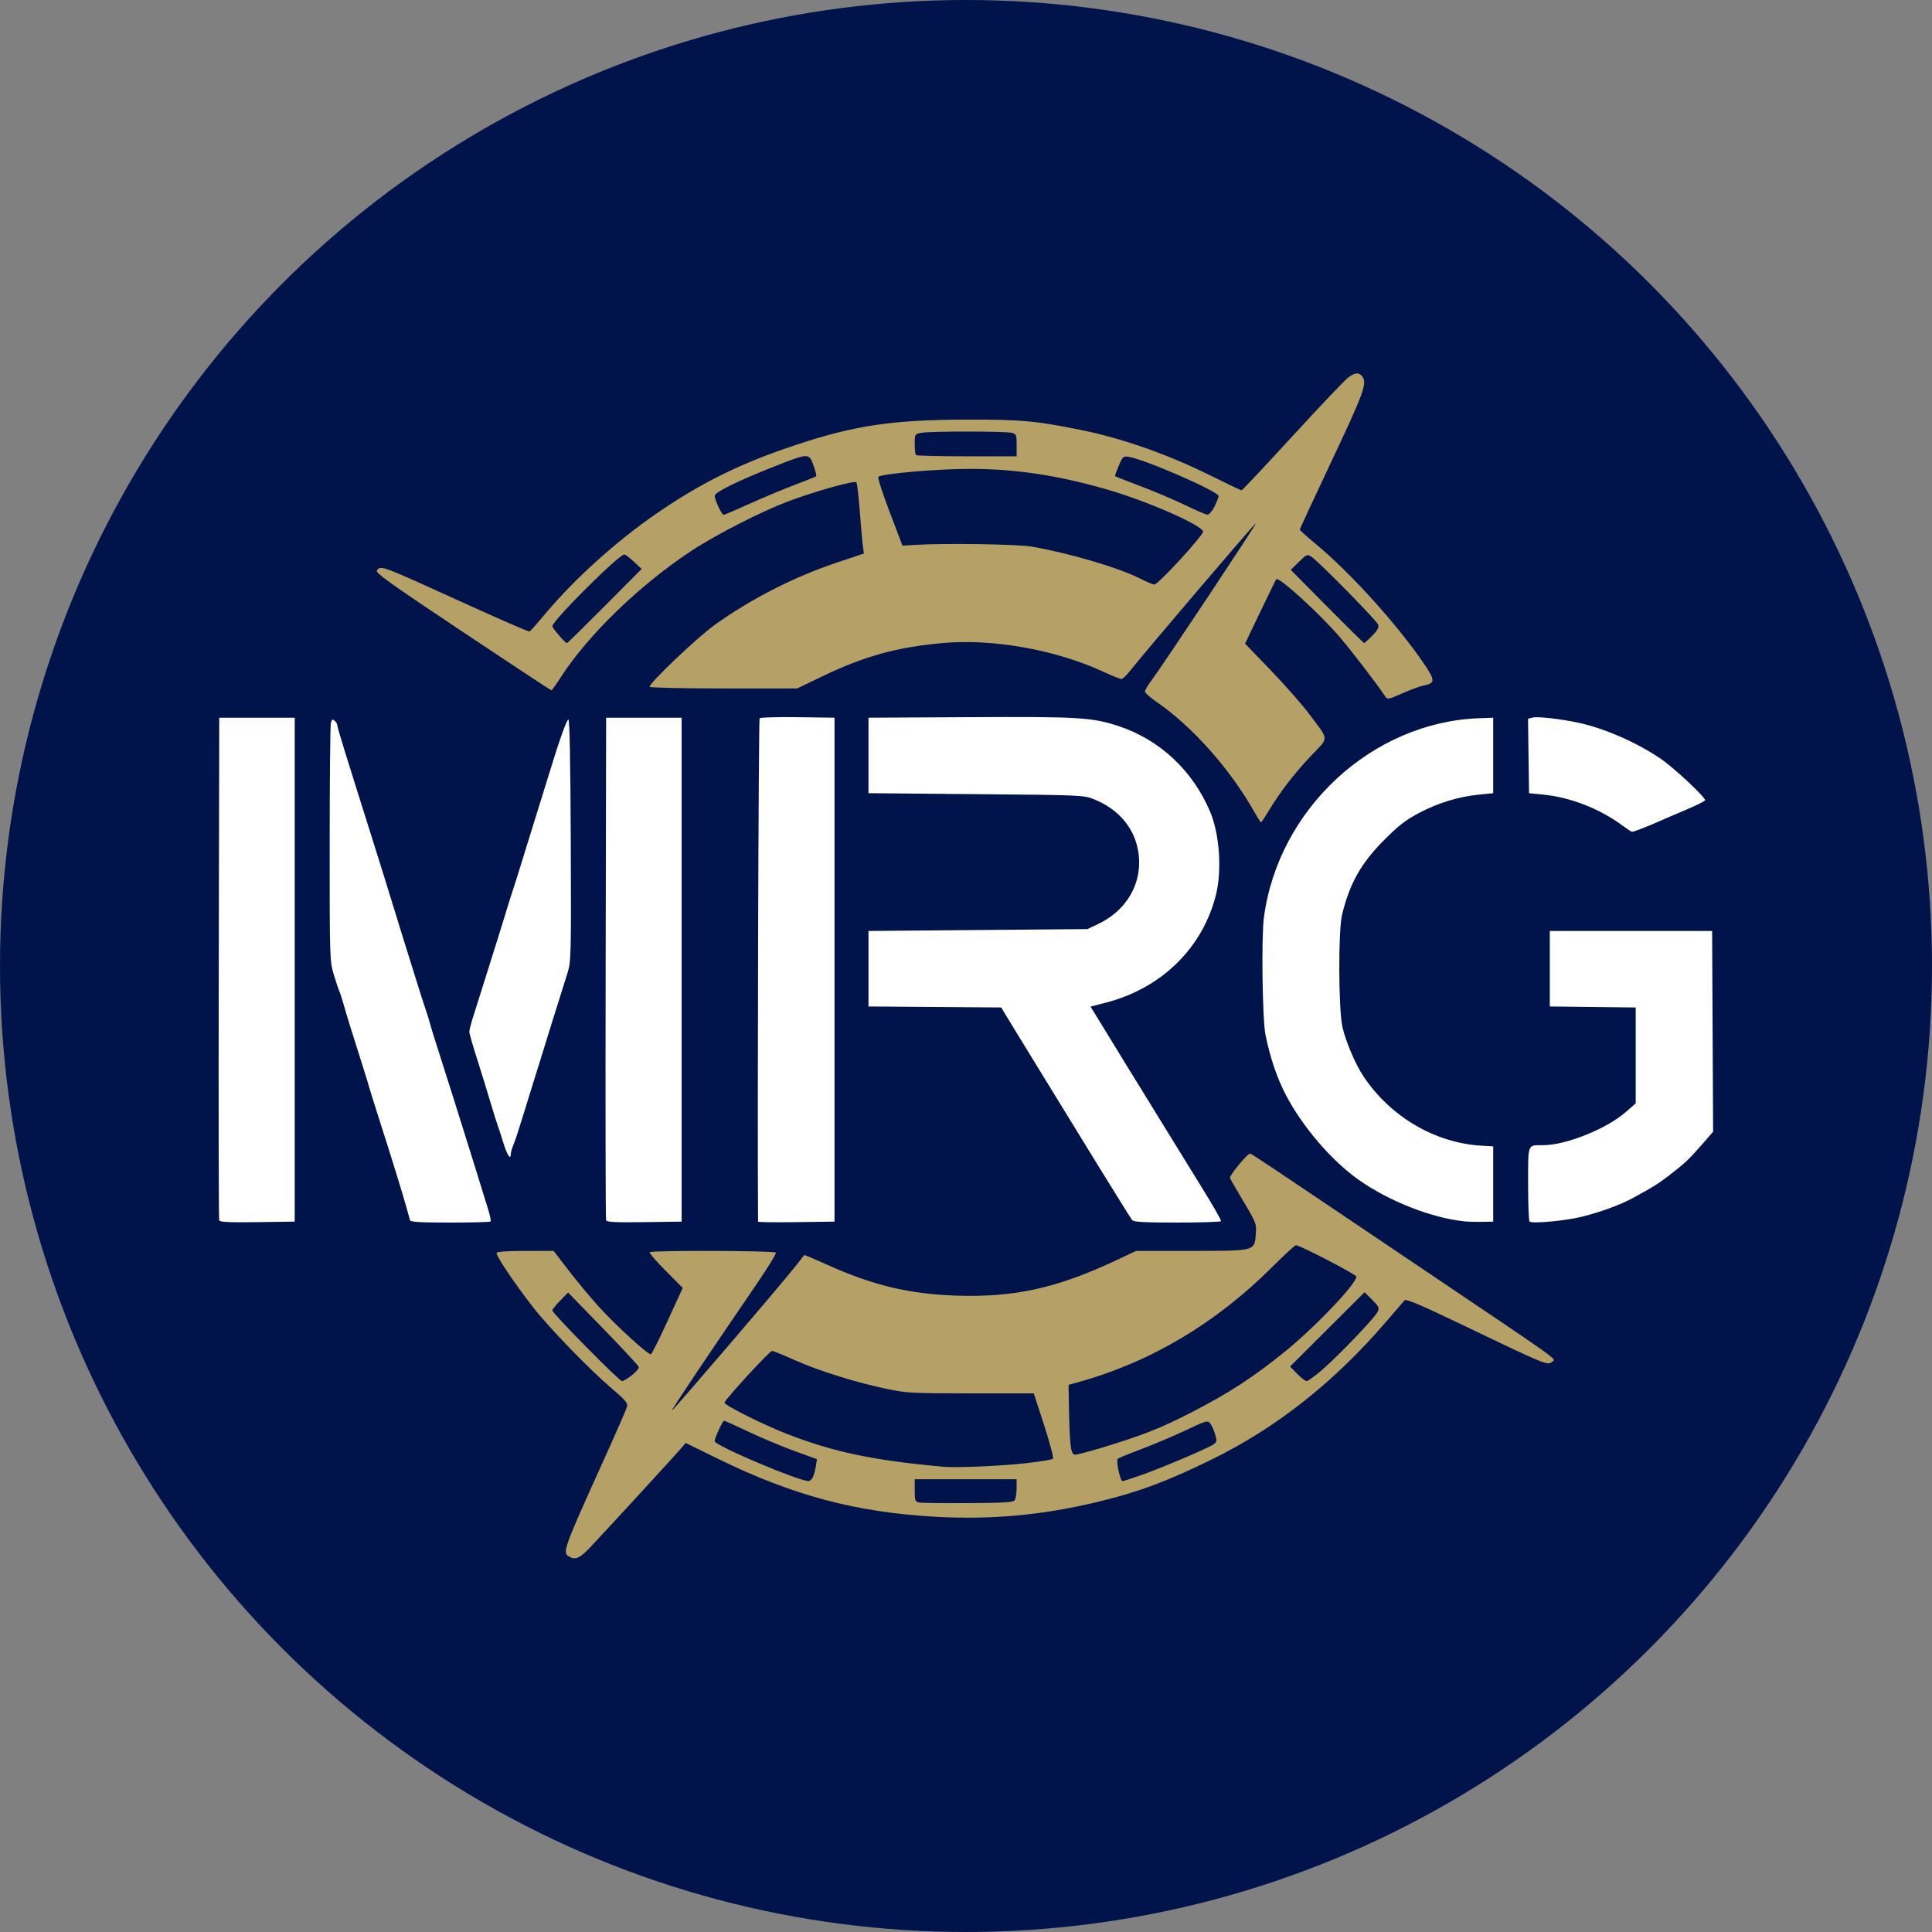 <?xml version="1.0" encoding="UTF-8" standalone="no"?>
<!-- Created with Inkscape (http://www.inkscape.org/) -->

<svg
   width="195.693mm"
   height="195.693mm"
   viewBox="0 0 195.693 195.693"
   version="1.1"
   id="svg520"
   xml:space="preserve"
   inkscape:version="1.4 (e7c3feb100, 2024-10-09)"
   sodipodi:docname="mrg_icon.svg"
   xmlns:inkscape="http://www.inkscape.org/namespaces/inkscape"
   xmlns:sodipodi="http://sodipodi.sourceforge.net/DTD/sodipodi-0.dtd"
   xmlns="http://www.w3.org/2000/svg"
   xmlns:svg="http://www.w3.org/2000/svg"><rect x="0" y="0" width="195.693" height="195.693" fill="#808080" stroke="none"/><sodipodi:namedview
     id="namedview522"
     pagecolor="#ffffff"
     bordercolor="#000000"
     borderopacity="0.25"
     inkscape:showpageshadow="2"
     inkscape:pageopacity="0.0"
     inkscape:pagecheckerboard="0"
     inkscape:deskcolor="#d1d1d1"
     inkscape:document-units="mm"
     showgrid="false"
     inkscape:zoom="0.37205502"
     inkscape:cx="67.194363"
     inkscape:cy="263.4019"
     inkscape:window-width="1503"
     inkscape:window-height="933"
     inkscape:window-x="0"
     inkscape:window-y="0"
     inkscape:window-maximized="1"
     inkscape:current-layer="layer1" /><defs
     id="defs517" /><circle
     style="fill:#00134b;fill-opacity:1;stroke-width:0.265"
     id="path1"
     cx="97.846"
     cy="97.846"
     r="97.846" /><g
     inkscape:label="Layer 1"
     inkscape:groupmode="layer"
     id="layer1"
     transform="translate(-6.922,-6.292)"><g
       id="g1"
       transform="matrix(0.884,0,0,0.884,11.791,11.947)"><path
         style="fill:#b5a166;fill-opacity:1;stroke-width:0.216"
         d="m 138.32,86.814 c -2.836,-5.061 -7.201,-9.983 -11.391,-12.845 -0.684,-0.467 -1.243,-0.978 -1.243,-1.135 0,-0.157 0.325,-0.713 0.722,-1.235 1.131,-1.487 12.076,-17.959 11.991,-18.044 -0.075,-0.075 -12.926,14.996 -14.398,16.886 -0.414,0.531 -0.871,0.965 -1.017,0.965 -0.146,0 -1.082,-0.377 -2.08,-0.838 -5.46,-2.521 -12.677,-3.807 -18.426,-3.282 -5.27,0.481 -8.94,1.498 -13.748,3.809 l -2.896,1.392 h -8.391 c -4.615,0 -8.442,-0.083 -8.505,-0.185 -0.186,-0.3 5.443,-5.667 7.442,-7.096 4.188,-2.993 9.065,-5.485 13.939,-7.12 l 3.163,-1.061 -0.11,-0.757 c -0.06,-0.416 -0.221,-2.217 -0.358,-4.001 -0.137,-1.784 -0.314,-3.316 -0.394,-3.403 -0.21,-0.23 -4.554,0.976 -7.644,2.123 -3.174,1.178 -8.455,3.872 -11.358,5.795 -5.907,3.913 -11.796,9.63 -14.897,14.462 -0.515,0.803 -0.987,1.46 -1.048,1.46 -0.061,0 -4.643,-3.022 -10.182,-6.716 -8.423,-5.617 -10.028,-6.767 -9.811,-7.028 0.492,-0.592 0.287,-0.67 10.433,3.944 3.781,1.72 6.953,3.095 7.05,3.057 0.096,-0.038 0.906,-0.945 1.799,-2.016 3.327,-3.986 8.193,-8.371 12.799,-11.533 5.152,-3.536 9.627,-5.737 15.917,-7.826 6.792,-2.256 11.064,-2.886 19.679,-2.903 6.176,-0.012 7.782,0.135 12.995,1.186 4.695,0.947 9.958,2.796 14.793,5.198 1.903,0.945 3.527,1.717 3.608,1.716 0.082,-0.001 2.724,-2.811 5.873,-6.244 3.148,-3.433 6.016,-6.45 6.373,-6.704 0.769,-0.548 1.186,-0.582 1.563,-0.128 0.623,0.751 0.229,1.849 -3.462,9.658 -2.025,4.284 -3.677,7.851 -3.67,7.927 0.007,0.076 0.889,0.868 1.962,1.76 3.908,3.251 9.228,9.147 12.237,13.562 1.33,1.952 1.33,2.274 6.5e-4,2.529 -0.382,0.073 -1.474,0.475 -2.425,0.892 -1.73,0.759 -1.73,0.759 -2.054,0.272 -0.868,-1.303 -3.555,-4.812 -5.028,-6.567 -2.205,-2.626 -7.082,-7.093 -7.392,-6.77 -0.044,0.046 -0.867,1.725 -1.828,3.731 l -1.748,3.648 2.932,3.044 c 1.613,1.674 3.592,3.925 4.399,5.002 2.343,3.129 2.318,2.605 0.234,4.806 -1.946,2.055 -3.547,4.134 -4.844,6.29 -0.447,0.743 -0.851,1.352 -0.896,1.352 -0.046,0 -0.342,-0.462 -0.659,-1.027 z m -74.533,-23.768 4.226,-4.251 -0.891,-0.831 c -0.49,-0.457 -0.983,-0.831 -1.095,-0.831 -0.623,0 -8.247,7.6 -8.247,8.221 0,0.22 1.482,1.943 1.672,1.943 0.059,0 2.009,-1.913 4.334,-4.251 z m 87.935,3.409 c 0.601,-0.615 0.786,-0.958 0.686,-1.272 -0.144,-0.453 -6.796,-7.224 -7.651,-7.787 -0.475,-0.313 -0.544,-0.285 -1.432,0.587 l -0.933,0.916 4.135,4.177 c 2.275,2.298 4.189,4.187 4.254,4.199 0.065,0.012 0.488,-0.358 0.941,-0.821 z m -22.034,-8.697 c 1.426,-1.56 2.622,-3.002 2.657,-3.204 0.12,-0.689 -6.582,-3.624 -11.309,-4.954 -5.609,-1.577 -10.272,-2.267 -15.354,-2.273 -3.777,-0.004 -10.182,0.553 -10.55,0.916 -0.093,0.092 0.492,1.904 1.3,4.026 l 1.469,3.858 1.511,-0.092 c 3.344,-0.204 11.711,-0.078 13.297,0.199 4.452,0.779 10.067,2.444 12.531,3.717 0.661,0.341 1.348,0.625 1.528,0.631 0.179,0.006 1.493,-1.266 2.919,-2.826 z M 80.395,51.32 c 1.538,-0.7 3.856,-1.669 5.151,-2.155 1.294,-0.486 2.402,-0.932 2.462,-0.992 0.06,-0.06 -0.078,-0.623 -0.307,-1.251 -0.516,-1.418 -0.539,-1.418 -4.322,0.066 -4.213,1.653 -7,3.016 -6.995,3.42 0.007,0.491 0.802,2.184 1.026,2.184 0.103,0 1.446,-0.572 2.984,-1.272 z m 53.254,0.329 c 0.259,-0.519 0.471,-1.059 0.471,-1.202 0,-0.527 -8.366,-4.184 -10.283,-4.495 -0.637,-0.103 -0.699,-0.049 -1.157,1.015 -0.266,0.619 -0.45,1.158 -0.409,1.2 0.041,0.041 1.369,0.564 2.951,1.16 1.582,0.597 3.866,1.567 5.076,2.156 1.21,0.589 2.353,1.079 2.54,1.089 0.195,0.011 0.541,-0.384 0.811,-0.924 z m -22.668,-7.035 c 0,-1.196 -0.035,-1.283 -0.57,-1.417 -0.76,-0.191 -9.299,-0.195 -10.311,-0.005 -0.797,0.149 -0.797,0.149 -0.797,1.279 0,0.621 0.065,1.194 0.144,1.273 0.079,0.079 2.707,0.144 5.839,0.144 h 5.695 z"
         id="path330" /><path
         id="path312"
         style="fill:#ffffff;stroke-width:0.216"
         d="m 19.606,133.422 c -0.058,-0.151 -0.08,-13.169 -0.049,-28.929 l 0.056,-28.654 h 4.325 4.325 v 28.87 28.87 l -4.276,0.059 c -3.303,0.045 -4.3,-0.004 -4.381,-0.216 z m 21.864,-0.005 c -0.043,-0.149 -0.226,-0.806 -0.405,-1.46 -0.397,-1.451 -1.72,-5.731 -3.074,-9.948 -0.554,-1.725 -1.086,-3.428 -1.183,-3.784 -0.097,-0.357 -0.486,-1.622 -0.865,-2.811 -1.216,-3.819 -1.766,-5.597 -2.071,-6.704 -0.164,-0.595 -0.386,-1.276 -0.492,-1.514 -0.107,-0.238 -0.401,-1.121 -0.655,-1.962 -0.45,-1.49 -0.461,-1.868 -0.458,-14.922 0.002,-7.366 0.062,-13.613 0.135,-13.884 0.104,-0.388 0.194,-0.439 0.43,-0.244 0.164,0.136 0.298,0.353 0.298,0.483 0,0.13 0.397,1.505 0.882,3.055 0.485,1.551 1.156,3.695 1.491,4.766 0.335,1.07 1.147,3.649 1.805,5.731 0.658,2.081 1.508,4.806 1.888,6.055 0.38,1.249 0.92,3.001 1.199,3.893 0.28,0.892 1.008,3.228 1.618,5.19 0.61,1.963 1.186,3.763 1.279,4.001 0.093,0.238 0.29,0.87 0.438,1.406 0.148,0.535 0.396,1.362 0.551,1.838 0.672,2.063 3.375,10.627 4.199,13.3 1.15,3.733 1.41,4.569 1.924,6.201 0.231,0.734 0.364,1.391 0.296,1.46 -0.068,0.069 -2.155,0.124 -4.637,0.124 -3.423,0 -4.531,-0.065 -4.591,-0.27 z m 22.468,0.005 c -0.058,-0.151 -0.08,-13.169 -0.049,-28.929 l 0.056,-28.654 h 4.325 4.325 v 28.87 28.87 l -4.276,0.059 c -3.303,0.045 -4.3,-0.004 -4.381,-0.216 z m 17.414,0.162 c -0.087,-12.195 0.052,-57.558 0.177,-57.683 0.099,-0.099 2.07,-0.153 4.381,-0.121 l 4.201,0.059 v 28.87 28.87 l -4.379,0.059 c -2.409,0.032 -4.38,0.008 -4.38,-0.054 z m 42.877,-0.167 c -0.116,-0.149 -0.871,-1.341 -1.677,-2.649 -0.806,-1.308 -1.83,-2.963 -2.276,-3.676 -0.446,-0.714 -2.539,-4.12 -4.65,-7.569 -2.111,-3.449 -4.201,-6.855 -4.644,-7.569 -0.443,-0.714 -1.022,-1.661 -1.285,-2.106 l -0.479,-0.808 -7.607,-0.057 -7.607,-0.057 v -4.325 -4.325 l 12.543,-0.108 12.543,-0.108 1.247,-0.593 c 3.698,-1.76 5.462,-5.513 4.353,-9.261 -0.663,-2.24 -2.374,-4.02 -4.811,-5.006 -1.209,-0.489 -1.336,-0.495 -13.547,-0.602 L 94.004,84.489 v -4.325 -4.325 l 11.57,-0.062 c 12.557,-0.067 14.049,0.023 17.082,1.023 4.692,1.547 8.451,5.046 10.468,9.743 1.104,2.57 1.404,6.781 0.686,9.623 -1.532,6.067 -6.234,10.671 -12.578,12.314 l -1.782,0.462 1.85,3.019 c 1.018,1.661 2.087,3.409 2.377,3.884 0.29,0.476 0.933,1.516 1.43,2.313 0.497,0.796 1.754,2.84 2.794,4.541 1.04,1.702 2.948,4.797 4.241,6.878 1.292,2.081 2.309,3.857 2.259,3.947 -0.05,0.089 -2.311,0.162 -5.025,0.162 -3.691,0 -4.988,-0.068 -5.146,-0.27 z m 38.004,0.128 c -3.75,-0.407 -8.566,-2.302 -12.023,-4.729 -3.11,-2.184 -6.436,-6.049 -8.369,-9.725 -1.012,-1.924 -1.811,-4.278 -2.35,-6.92 -0.349,-1.711 -0.478,-11.156 -0.183,-13.408 1.631,-12.446 12.376,-22.41 24.655,-22.863 l 1.622,-0.06 v 4.325 4.325 l -1.609,0.16 c -2.354,0.235 -4.62,0.922 -6.822,2.07 -1.553,0.81 -2.356,1.426 -4.001,3.068 -2.7,2.696 -4.015,5.022 -4.89,8.65 -0.44,1.824 -0.408,10.798 0.046,12.825 0.375,1.674 1.478,4.267 2.409,5.665 3.096,4.648 8.22,7.651 13.569,7.953 l 1.298,0.073 v 4.313 4.313 l -1.298,0.024 c -0.714,0.013 -1.638,-0.013 -2.054,-0.058 z m 7.515,0.023 c -0.089,-0.093 -0.162,-2.04 -0.162,-4.327 0,-4.674 -0.098,-4.42 1.713,-4.42 2.617,0 7.267,-1.864 9.481,-3.8 l 1.133,-0.991 v -5.494 -5.494 l -4.92,-0.058 -4.92,-0.058 v -4.325 -4.325 h 9.299 9.299 l 0.056,11.501 0.056,11.501 -1.284,1.474 c -1.485,1.705 -2.019,2.205 -3.813,3.572 -1.283,0.978 -1.582,1.165 -3.99,2.493 -1.485,0.819 -3.695,1.637 -5.953,2.203 -1.875,0.47 -5.732,0.822 -5.995,0.547 z M 52.166,124.55 c -0.264,-0.862 -0.557,-1.762 -0.651,-2 -0.094,-0.238 -0.488,-1.503 -0.876,-2.811 -0.388,-1.308 -1.08,-3.547 -1.538,-4.974 -0.458,-1.427 -0.833,-2.754 -0.834,-2.949 -4.33e-4,-0.195 0.231,-1.07 0.515,-1.946 0.284,-0.876 0.679,-2.128 0.878,-2.782 0.199,-0.654 0.734,-2.357 1.189,-3.784 0.455,-1.427 1.137,-3.617 1.517,-4.866 0.379,-1.249 0.823,-2.66 0.986,-3.136 0.163,-0.476 0.606,-1.887 0.985,-3.136 0.379,-1.249 1.058,-3.438 1.509,-4.866 0.451,-1.427 1.086,-3.471 1.41,-4.541 1.264,-4.172 2.156,-6.702 2.363,-6.703 0.141,-6.49e-4 0.236,4.791 0.272,13.834 0.053,13.07 0.033,13.906 -0.355,15.138 -1.468,4.663 -2.49,7.938 -2.771,8.872 -0.179,0.595 -0.694,2.249 -1.145,3.676 -0.451,1.427 -1.084,3.471 -1.407,4.541 -0.322,1.07 -0.722,2.266 -0.888,2.656 -0.166,0.391 -0.302,0.853 -0.302,1.027 0,0.792 -0.421,0.179 -0.858,-1.251 z M 180.305,88.13 c -2.575,-1.889 -5.889,-3.171 -8.99,-3.479 l -1.622,-0.161 -0.059,-4.266 -0.059,-4.266 0.549,-0.138 c 0.553,-0.139 3.192,0.159 5.191,0.586 2.995,0.64 6.7,2.257 9.449,4.124 1.543,1.048 5.195,4.469 5.094,4.772 -0.036,0.109 -1.085,0.627 -2.331,1.151 -1.245,0.524 -2.556,1.088 -2.913,1.254 -0.906,0.422 -2.95,1.217 -3.11,1.211 -0.073,-0.003 -0.613,-0.357 -1.2,-0.787 z" /><path
         style="fill:#b5a166;fill-opacity:1;stroke-width:0.216"
         d="m 59.674,171.947 c -0.76,-0.443 -0.589,-0.921 3.818,-10.658 1.5,-3.314 2.783,-6.245 2.85,-6.513 0.102,-0.407 -0.191,-0.754 -1.786,-2.108 -2.489,-2.114 -7.177,-6.955 -8.971,-9.263 -2.227,-2.865 -4.333,-6.014 -4.185,-6.254 0.082,-0.132 1.405,-0.219 3.331,-0.219 h 3.196 l 1.664,2.166 c 0.915,1.191 2.451,3.044 3.414,4.116 1.936,2.157 5.761,5.663 6.067,5.561 0.107,-0.036 0.972,-1.761 1.922,-3.833 l 1.727,-3.768 -1.962,-1.97 c -1.079,-1.084 -1.894,-2.038 -1.811,-2.121 0.228,-0.228 14.306,-0.183 14.448,0.046 0.067,0.108 -0.933,1.738 -2.222,3.622 -5.476,8.006 -9.772,14.415 -9.705,14.482 0.081,0.081 12.719,-14.675 14.175,-16.551 0.517,-0.665 0.965,-1.236 0.997,-1.269 0.032,-0.033 1.231,0.471 2.665,1.119 5.169,2.338 9.383,3.345 14.754,3.525 6.665,0.223 11.569,-0.861 18.341,-4.055 l 2.268,-1.07 h 6.324 c 7.391,0 7.238,0.041 7.395,-1.964 0.088,-1.131 0.039,-1.26 -1.439,-3.735 -0.842,-1.41 -1.531,-2.613 -1.531,-2.673 0,-0.358 2.084,-2.866 2.31,-2.78 0.334,0.128 1.413,0.85 19.208,12.842 17.2,11.592 15.812,10.596 15.379,11.029 -0.444,0.444 -0.849,0.278 -9.748,-3.995 -5.399,-2.592 -6.964,-3.259 -7.15,-3.048 -0.131,0.149 -1.074,1.244 -2.095,2.433 -5.941,6.918 -12.544,12.138 -19.958,15.778 -5.122,2.515 -8.404,3.739 -13.028,4.858 -6.319,1.529 -12.271,2.078 -18.652,1.719 -9.106,-0.511 -16.303,-2.425 -24.861,-6.612 l -3.774,-1.846 -0.443,0.537 c -0.494,0.598 -8.429,9.242 -10.422,11.354 -1.271,1.346 -1.751,1.56 -2.51,1.118 z m 51.095,-6.47 c 0.113,-0.178 0.206,-0.787 0.208,-1.352 l 0.003,-1.027 h -5.839 -5.839 v 1.282 c 0,1.156 0.048,1.292 0.487,1.382 0.268,0.054 2.801,0.086 5.631,0.069 4.315,-0.025 5.177,-0.082 5.349,-0.354 z m -23.159,-2.568 c 0.119,-0.223 0.278,-0.79 0.354,-1.26 l 0.137,-0.855 -2.563,-0.926 c -1.409,-0.509 -3.769,-1.499 -5.243,-2.2 -1.474,-0.701 -2.752,-1.274 -2.839,-1.274 -0.166,0 -1.077,1.982 -1.077,2.344 0,0.488 9.492,4.52 10.751,4.566 0.144,0.005 0.36,-0.173 0.48,-0.396 z m 37.572,-0.26 c 2.358,-0.822 7.817,-3.141 8.379,-3.559 0.365,-0.272 0.385,-0.404 0.168,-1.128 -0.135,-0.451 -0.383,-1.008 -0.551,-1.238 -0.296,-0.405 -0.389,-0.379 -2.872,0.788 -1.411,0.663 -3.685,1.625 -5.053,2.137 -1.368,0.512 -2.576,1.007 -2.685,1.102 -0.224,0.193 0.275,2.564 0.54,2.564 0.09,0 1.024,-0.299 2.074,-0.665 z m -13.02,-1.403 c 1.542,-0.174 2.884,-0.397 2.982,-0.495 0.098,-0.098 -0.357,-1.824 -1.011,-3.836 l -1.189,-3.657 h -7.199 c -6.666,0 -7.375,-0.037 -9.578,-0.495 -3.529,-0.735 -7.841,-2.079 -10.564,-3.295 -1.326,-0.592 -2.518,-1.076 -2.649,-1.076 -0.272,0 -5.352,5.525 -5.446,5.923 -0.066,0.279 4.355,2.496 7.16,3.59 5.302,2.068 9.916,3.038 17.879,3.758 1.574,0.142 6.592,-0.075 9.616,-0.417 z m 8.483,-1.733 c 4.771,-1.445 6.873,-2.274 10.447,-4.119 4.189,-2.162 6.919,-3.934 10.488,-6.806 3.49,-2.808 8.326,-7.865 8.326,-8.707 0,-0.24 -6.462,-3.6 -6.924,-3.6 -0.119,0 -1.324,1.108 -2.678,2.461 -6.46,6.46 -13.962,10.927 -22.187,13.21 l -1.189,0.33 0.054,2.866 c 0.079,4.185 0.21,5.137 0.706,5.137 0.222,0 1.554,-0.348 2.958,-0.773 z M 66.898,151.177 c 0.469,-0.371 0.824,-0.796 0.788,-0.943 -0.036,-0.147 -1.873,-2.127 -4.082,-4.399 l -4.017,-4.131 -0.903,0.92 c -0.496,0.506 -0.903,1.016 -0.903,1.133 0,0.326 7.662,8.096 7.983,8.096 0.154,0 0.664,-0.304 1.134,-0.675 z m 79.056,-0.588 c 1.898,-1.636 6.092,-6.018 6.393,-6.68 0.207,-0.454 0.134,-0.613 -0.631,-1.378 l -0.865,-0.865 -4.271,4.259 -4.271,4.259 0.814,0.834 c 0.448,0.459 0.938,0.834 1.089,0.834 0.151,0 0.934,-0.568 1.74,-1.263 z"
         id="path562" /></g></g></svg>
